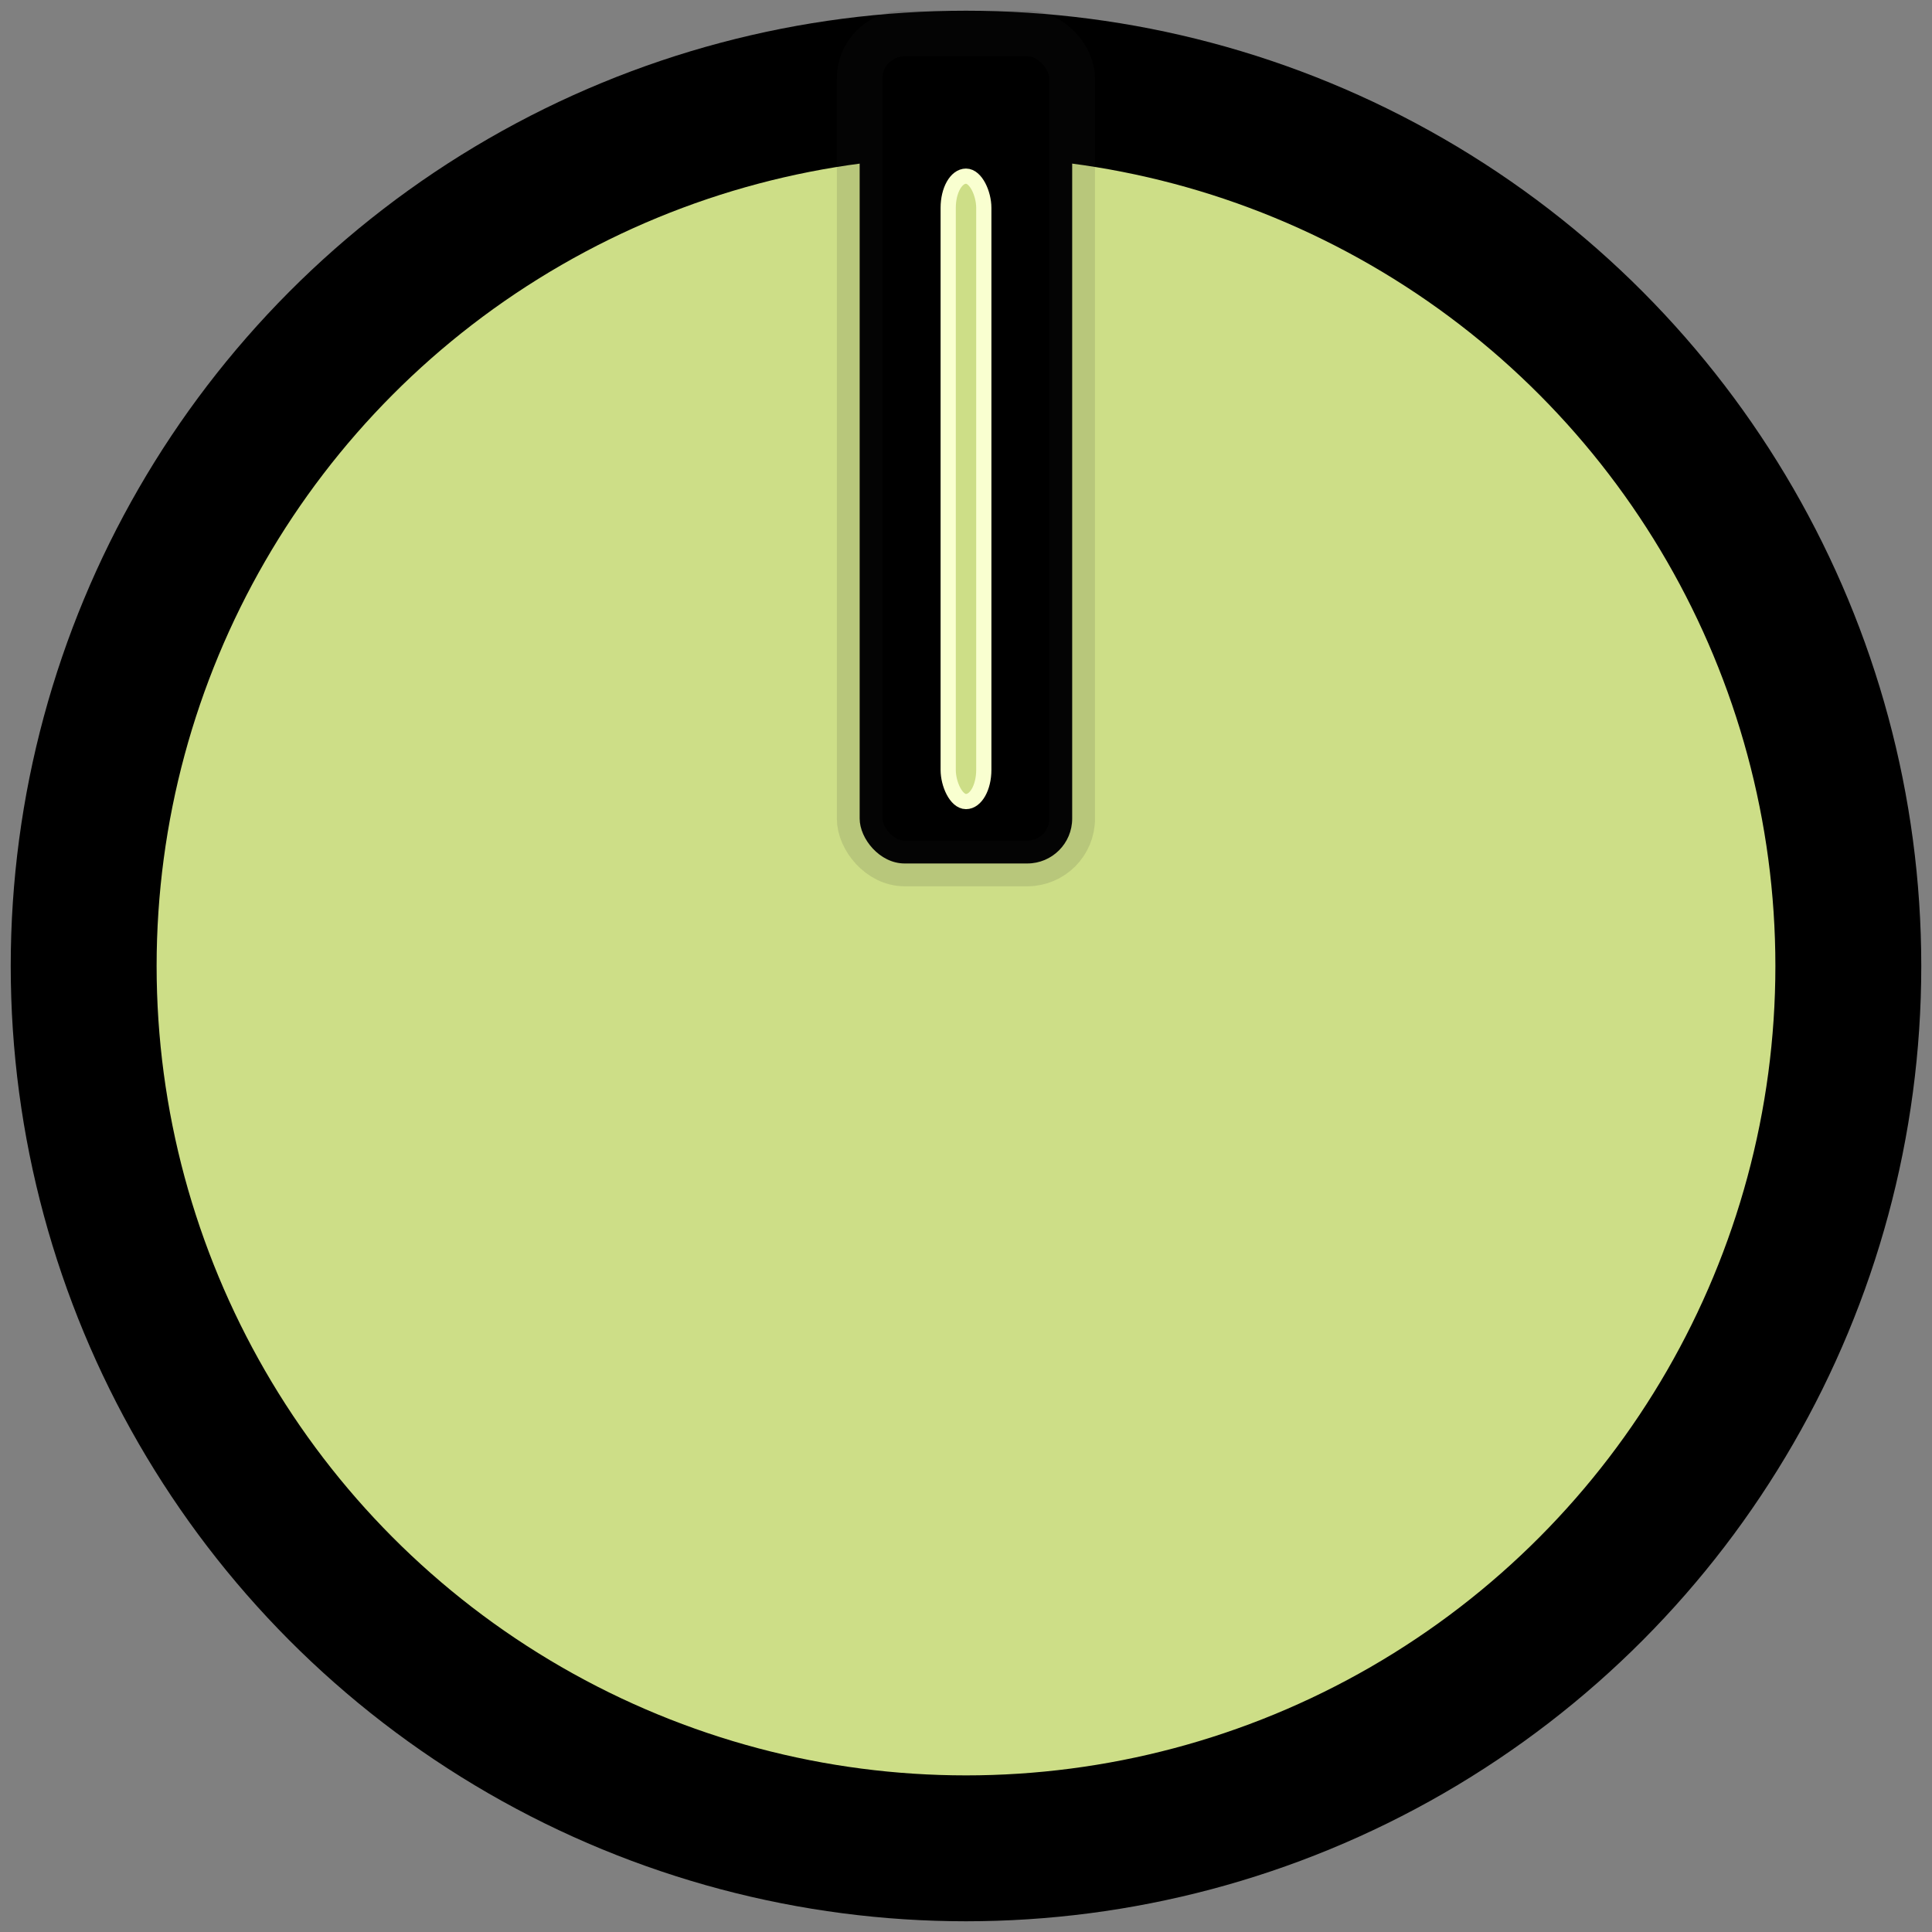 <?xml version="1.0" encoding="UTF-8" standalone="no"?>
<svg
        xmlns:dc="http://purl.org/dc/elements/1.1/"
        xmlns:cc="http://creativecommons.org/ns#"
        xmlns:rdf="http://www.w3.org/1999/02/22-rdf-syntax-ns#"
        xmlns:svg="http://www.w3.org/2000/svg"
        xmlns="http://www.w3.org/2000/svg"
        xmlns:sodipodi="http://sodipodi.sourceforge.net/DTD/sodipodi-0.dtd"
        xmlns:inkscape="http://www.inkscape.org/namespaces/inkscape"
        sodipodi:docname="SspoLargeKnob.svg"
        inkscape:version="1.0 (6603a35c65, 2020-06-28)"
        id="svg8910"
        version="1.1"
        viewBox="0 0 12.7 12.7"
        height="12.7mm"
        width="12.7mm">
    <rect x="0" y="0" width="12.7" height="12.7" fill="#808080" stroke="none"/>
    <defs
            id="defs8904"/>
    <sodipodi:namedview
            inkscape:window-maximized="1"
            inkscape:window-y="27"
            inkscape:window-x="0"
            inkscape:window-height="968"
            inkscape:window-width="1920"
            inkscape:snap-page="false"
            inkscape:showpageshadow="false"
            showgrid="false"
            inkscape:document-rotation="0"
            inkscape:current-layer="layer1"
            inkscape:document-units="mm"
            inkscape:cy="-31.996092"
            inkscape:cx="-151.08471"
            inkscape:zoom="2.8"
            inkscape:pageshadow="2"
            inkscape:pageopacity="0.0"
            borderopacity="1.0"
            bordercolor="#666666"
            pagecolor="#ffffff"
            id="base"/>
    <g
            id="layer1"
            inkscape:groupmode="layer"
            inkscape:label="Layer 1">
        <circle
                r="5.8"
                cy="6.35"
                cx="6.35"
                id="path9482"
                style="opacity:0.998;fill:#cdde87;stroke:#000000;stroke-width:0.959;stroke-opacity:1;fill-opacity:1"/>
        <rect
                ry="0.295"
                y="0.22"
                x="5.651"
                height="5.456"
                width="1.397"
                id="rect10232"
                style="opacity:0.998;fill:#000000;fill-opacity:1;stroke:#202020;stroke-width:0.3;stroke-miterlimit:4;stroke-dasharray:none;stroke-opacity:0.125"/>
        <rect
                ry="0.208"
                y="1.158"
                x="6.233"
                height="4.111"
                width="0.234"
                id="rect849"
                style="font-variation-settings:normal;opacity:0.998;vector-effect:none;fill:#cdde87;fill-opacity:1;stroke:#f9ffd0;stroke-width:0.1;stroke-linecap:butt;stroke-linejoin:miter;stroke-miterlimit:4;stroke-dasharray:none;stroke-dashoffset:0;stroke-opacity:1;stop-color:#000000;stop-opacity:1"/>
    </g>
</svg>
